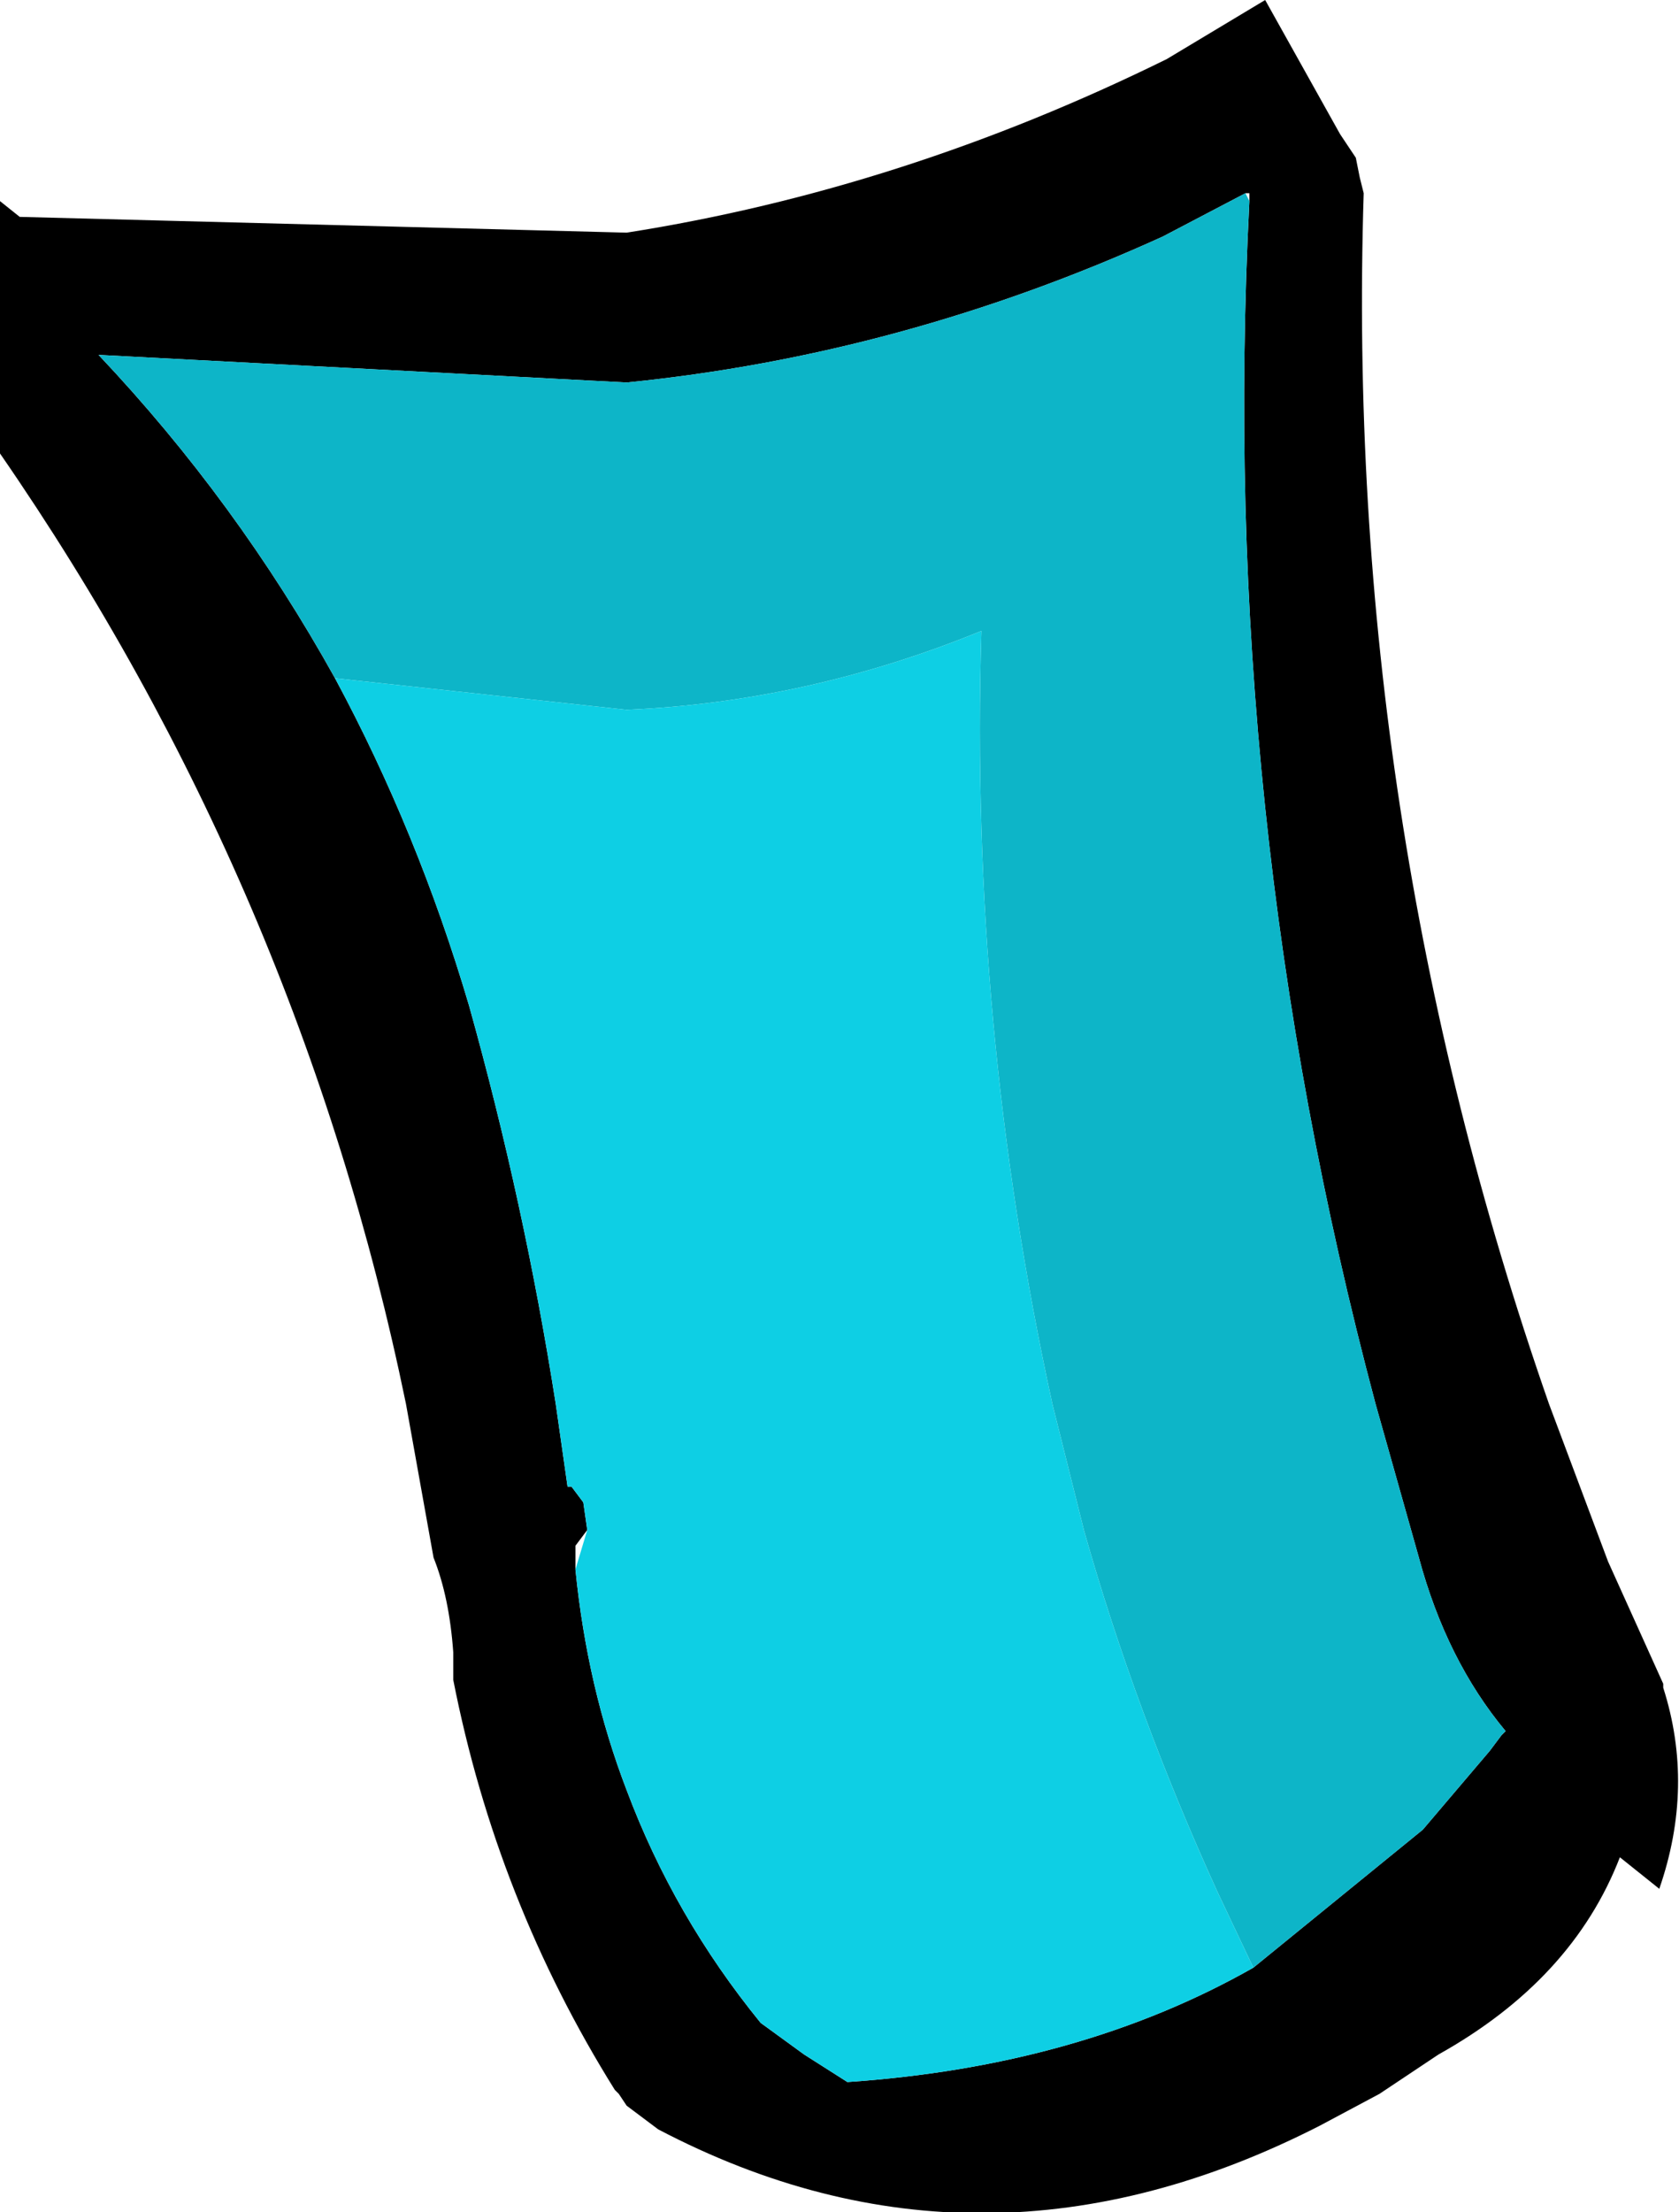 <?xml version="1.0" encoding="UTF-8" standalone="no"?>
<svg xmlns:xlink="http://www.w3.org/1999/xlink" height="28.05px" width="21.3px" xmlns="http://www.w3.org/2000/svg">
  <g transform="matrix(1.0, 0.0, 0.0, 1.0, 10.65, 14.0)">
    <path d="M5.4 -14.0 L6.35 -12.3 6.55 -12.0 6.6 -11.75 6.65 -11.55 Q6.4 -3.65 9.0 3.8 L9.75 5.8 10.45 7.35 10.45 7.4 Q10.85 8.65 10.4 9.95 L9.9 9.55 Q9.3 11.1 7.6 12.05 L7.0 12.45 6.85 12.55 6.1 12.95 Q1.8 15.15 -2.3 13.0 L-2.7 12.7 -2.8 12.55 -2.85 12.5 Q-4.35 10.1 -4.9 7.3 L-4.9 7.25 -4.9 6.95 Q-4.95 6.25 -5.15 5.75 L-5.5 3.8 Q-6.85 -2.75 -10.65 -8.25 L-10.65 -11.45 -10.4 -11.25 -2.7 -11.05 Q0.8 -11.6 4.15 -13.25 L5.4 -14.0 M5.15 -11.55 L4.1 -11.0 Q0.8 -9.5 -2.7 -9.15 L-9.4 -9.5 Q-7.65 -7.65 -6.4 -5.4 -5.35 -3.45 -4.7 -1.25 -4.0 1.25 -3.6 3.8 L-3.45 4.85 -3.4 4.85 -3.25 5.05 -3.2 5.4 -3.35 5.6 -3.35 5.9 Q-3.2 7.4 -2.7 8.7 -2.1 10.3 -1.0 11.65 L-0.45 12.05 0.1 12.4 Q3.05 12.2 5.25 10.95 L7.4 9.2 8.25 8.2 8.4 8.0 8.45 7.95 Q7.7 7.05 7.35 5.75 L6.8 3.8 Q4.8 -3.7 5.2 -11.45 L5.2 -11.55 5.15 -11.55" fill="#000000" fill-rule="evenodd" stroke="none"/>
    <path d="M5.15 -11.55 L5.2 -11.45 Q4.8 -3.7 6.8 3.8 L7.35 5.75 Q7.7 7.05 8.45 7.95 L8.4 8.0 8.25 8.2 7.4 9.2 5.25 10.95 4.8 10.0 Q3.75 7.7 3.1 5.4 L2.7 3.8 Q1.65 -1.0 1.8 -6.0 -0.4 -5.1 -2.7 -5.0 L-6.4 -5.4 Q-7.65 -7.65 -9.4 -9.5 L-2.7 -9.15 Q0.8 -9.5 4.1 -11.0 L5.15 -11.55" fill="#0db5c8" fill-rule="evenodd" stroke="none"/>
    <path d="M-6.4 -5.4 L-2.7 -5.0 Q-0.4 -5.1 1.8 -6.0 1.65 -1.0 2.7 3.8 L3.1 5.4 Q3.75 7.7 4.8 10.0 L5.25 10.95 Q3.05 12.2 0.1 12.4 L-0.45 12.05 -1.0 11.65 Q-2.1 10.3 -2.7 8.7 -3.2 7.4 -3.35 5.9 L-3.2 5.4 -3.25 5.05 -3.4 4.85 -3.45 4.85 -3.6 3.8 Q-4.0 1.25 -4.7 -1.25 -5.35 -3.45 -6.4 -5.4" fill="#0ecfe4" fill-rule="evenodd" stroke="none"/>
  </g>
</svg>
